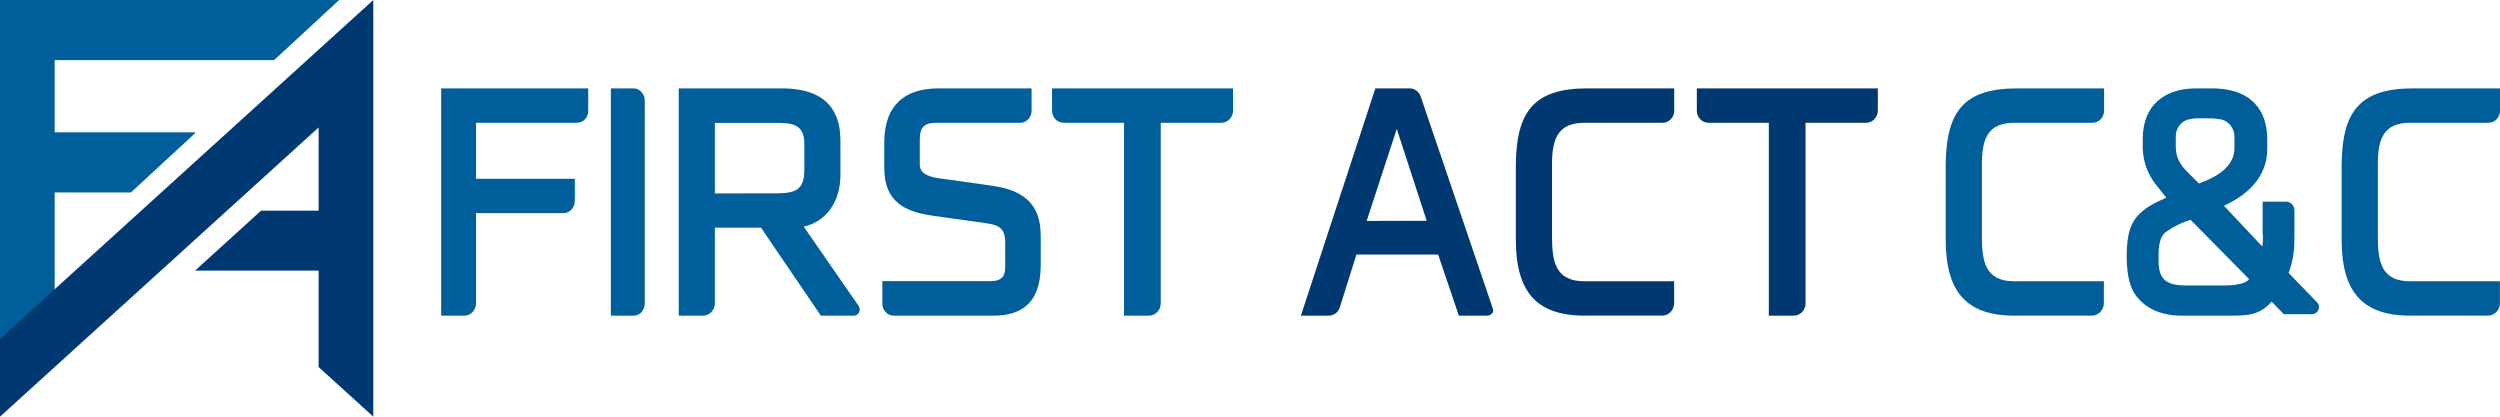 <?xml version="1.0" encoding="UTF-8"?>
<svg width="222px" height="37px" viewBox="0 0 222 37" version="1.1" xmlns="http://www.w3.org/2000/svg" xmlns:xlink="http://www.w3.org/1999/xlink">
    <title>logo</title>
    <g id="Page-1" stroke="none" stroke-width="1" fill="none" fill-rule="evenodd">
        <g id="logo" fill-rule="nonzero">
            <polygon id="Path" fill="#005F9B" points="4.856 25.852 4.856 17.09 11.627 17.09 17.326 11.826 17.326 11.754 4.856 11.754 4.856 5.339 24.341 5.339 30.116 0 0 0 0 30.273 33.149 0.078"></polygon>
            <polygon id="Path" fill="#003972" points="0 30.092 0 37 28.294 11.317 28.294 18.709 23.183 18.709 17.326 24.027 28.294 24.027 28.294 32.594 33.149 37 33.149 0"></polygon>
            <path d="M39.176,28.03 L39.176,7.848 L52.235,7.848 L52.235,9.821 C52.239,10.109 52.136,10.386 51.949,10.589 C51.762,10.793 51.507,10.906 51.243,10.902 L42.272,10.902 L42.272,15.875 L51.044,15.875 L51.044,17.821 C51.048,18.111 50.945,18.391 50.758,18.599 C50.572,18.807 50.316,18.926 50.049,18.929 L42.272,18.929 L42.272,26.953 C42.252,27.539 41.82,28.009 41.28,28.03 L39.176,28.03 Z" id="Path" fill="#005F9B"></path>
            <path d="M54.244,28.03 L54.244,7.848 L56.294,7.848 C56.83,7.865 57.258,8.356 57.258,8.956 L57.258,26.953 C57.247,27.542 56.821,28.018 56.294,28.03 L54.244,28.03 Z" id="Path" fill="#005F9B"></path>
            <path d="M76.262,27.189 C76.361,27.351 76.371,27.556 76.289,27.728 C76.207,27.901 76.045,28.015 75.863,28.03 L72.889,28.03 L67.577,20.216 L63.479,20.216 L63.479,26.953 C63.467,27.544 63.013,28.019 62.45,28.03 L60.271,28.03 L60.271,7.848 L69.518,7.848 C72.501,7.875 74.631,9.061 74.631,12.507 L74.631,15.654 C74.579,17.89 73.428,19.65 71.372,20.126 L76.262,27.189 Z M69.071,17.165 C70.65,17.139 71.426,16.848 71.426,15.07 L71.426,12.782 C71.426,10.968 70.285,10.914 68.794,10.914 L63.479,10.914 L63.479,17.177 L69.071,17.165 Z" id="Shape" fill="#005F9B"></path>
            <path d="M78.353,24.963 L88.008,24.963 C88.795,24.963 89.263,24.646 89.263,23.764 L89.263,21.552 C89.263,20.26 88.703,19.972 87.515,19.813 L82.834,19.157 C80.396,18.812 78.524,17.942 78.524,14.938 L78.524,12.54 C78.574,9.272 80.396,7.848 83.353,7.848 L91.604,7.848 L91.604,9.824 C91.607,10.112 91.502,10.39 91.311,10.594 C91.121,10.798 90.861,10.91 90.592,10.906 L83.131,10.906 C82.145,10.906 81.677,11.248 81.677,12.354 L81.677,14.621 C81.677,15.544 82.761,15.754 83.574,15.859 L88.081,16.491 C90.617,16.86 92.416,17.888 92.416,20.916 L92.416,23.683 C92.366,26.714 90.914,28.03 88.229,28.03 L79.362,28.03 C79.093,28.033 78.835,27.921 78.645,27.718 C78.455,27.515 78.35,27.238 78.353,26.951 L78.353,24.963 Z" id="Path" fill="#005F9B"></path>
            <path d="M99.814,28.03 L99.814,10.902 L94.467,10.902 C94.188,10.906 93.92,10.794 93.723,10.59 C93.526,10.387 93.417,10.109 93.421,9.821 L93.421,7.848 L109.493,7.848 L109.493,9.821 C109.492,10.417 109.026,10.899 108.45,10.902 L103.074,10.902 L103.074,26.953 C103.071,27.546 102.606,28.027 102.031,28.03 L99.814,28.03 Z" id="Path" fill="#005F9B"></path>
            <path d="M125.196,7.848 C125.62,7.853 125.999,8.134 126.153,8.559 L132.572,27.43 C132.694,27.772 132.351,28.03 132.058,28.03 L129.547,28.03 L127.705,22.602 L120.449,22.602 L118.978,27.293 C118.831,27.738 118.436,28.035 117.996,28.03 L115.52,28.03 L122.132,7.848 L125.196,7.848 Z M126.692,19.604 L124.032,11.447 L121.359,19.619 L126.692,19.604 Z" id="Shape" fill="#003972"></path>
            <path d="M140.958,28.028 C136.514,28.109 134.606,26.004 134.606,21.269 L134.606,14.611 C134.658,9.929 136.189,7.848 140.958,7.848 L148.67,7.848 L148.67,9.821 C148.673,10.109 148.565,10.386 148.371,10.589 C148.177,10.792 147.913,10.905 147.639,10.902 L140.707,10.902 C138.396,10.902 137.819,12.243 137.819,14.584 L137.819,20.978 C137.819,23.214 138.105,24.978 140.707,24.978 L148.664,24.978 L148.664,26.95 C148.643,27.538 148.193,28.008 147.633,28.028 L140.958,28.028 Z" id="Path" fill="#003972"></path>
            <path d="M157.072,28.03 L157.072,10.902 L151.722,10.902 C151.444,10.906 151.176,10.793 150.98,10.589 C150.783,10.386 150.675,10.109 150.679,9.821 L150.679,7.848 L166.751,7.848 L166.751,9.821 C166.75,10.418 166.282,10.901 165.705,10.902 L160.332,10.902 L160.332,26.953 C160.329,27.548 159.862,28.029 159.286,28.03 L157.072,28.03 Z" id="Path" fill="#003972"></path>
            <path d="M179.129,28.028 C174.684,28.109 172.778,26.004 172.778,21.269 L172.778,14.611 C172.827,9.929 174.358,7.848 179.129,7.848 L186.842,7.848 L186.842,9.821 C186.845,10.109 186.738,10.385 186.545,10.589 C186.351,10.792 186.087,10.905 185.813,10.902 L178.877,10.902 C176.569,10.902 175.992,12.243 175.992,14.584 L175.992,20.978 C175.992,23.214 176.278,24.978 178.877,24.978 L186.824,24.978 L186.824,26.95 C186.804,27.536 186.355,28.007 185.796,28.028 L179.129,28.028 Z" id="Path" fill="#005F9B"></path>
            <path d="M193.727,28.03 C191.905,28.03 190.495,27.397 189.622,26.174 C189.005,25.327 188.851,23.947 188.851,22.807 C188.851,19.916 189.493,18.775 192.317,17.583 L192.367,17.556 L191.444,16.388 C190.719,15.484 190.308,14.355 190.276,13.181 L190.276,12.333 C190.276,9.36 192.2,7.848 194.998,7.848 L196.458,7.848 C199.278,7.848 201.305,9.2 201.331,12.333 L201.331,13.205 C201.331,15.724 199.579,17.318 197.483,18.271 L200.896,21.892 C200.927,21.682 200.944,21.469 200.949,21.256 L200.949,20.939 C200.949,20.833 200.922,20.728 200.922,20.637 L200.922,17.906 L203.002,17.906 C203.203,17.908 203.395,17.993 203.535,18.142 C203.675,18.291 203.751,18.492 203.746,18.7 L203.746,20.743 C203.746,22.122 203.694,22.946 203.232,24.243 L205.72,26.811 C205.845,26.928 205.92,27.09 205.928,27.264 C205.923,27.613 205.649,27.894 205.311,27.898 L202.8,27.898 L201.723,26.784 C200.645,27.991 199.617,28.03 198.081,28.03 L193.727,28.03 Z M194.524,19.518 C193.754,19.748 193.025,20.106 192.367,20.58 C191.651,21.057 191.674,22.303 191.674,23.1 C191.674,24.955 192.495,25.351 194.241,25.351 L197.544,25.351 C198.055,25.351 199.314,25.299 199.725,24.795 L194.524,19.518 Z M195.109,10.501 C194.849,10.511 194.591,10.546 194.338,10.607 C193.684,10.771 193.221,11.372 193.21,12.067 L193.21,13.141 C193.234,14.047 193.672,14.732 194.311,15.341 L195.263,16.298 C196.668,15.779 198.42,14.904 198.42,13.141 L198.42,12.106 C198.404,11.416 197.957,10.816 197.316,10.622 C197.085,10.57 196.75,10.543 196.496,10.516 L195.109,10.501 Z" id="Shape" fill="#005F9B"></path>
            <path d="M214.289,28.028 C209.845,28.109 207.937,26.004 207.937,21.269 L207.937,14.611 C207.988,9.929 209.519,7.848 214.289,7.848 L222,7.848 L222,9.821 C222.004,10.109 221.897,10.385 221.703,10.589 C221.51,10.792 221.246,10.905 220.972,10.902 L214.037,10.902 C211.727,10.902 211.15,12.243 211.15,14.584 L211.15,20.978 C211.15,23.214 211.435,24.978 214.037,24.978 L221.994,24.978 L221.994,26.95 C221.974,27.536 221.525,28.007 220.966,28.028 L214.289,28.028 Z" id="Path" fill="#005F9B"></path>
        </g>
    </g>
</svg>
